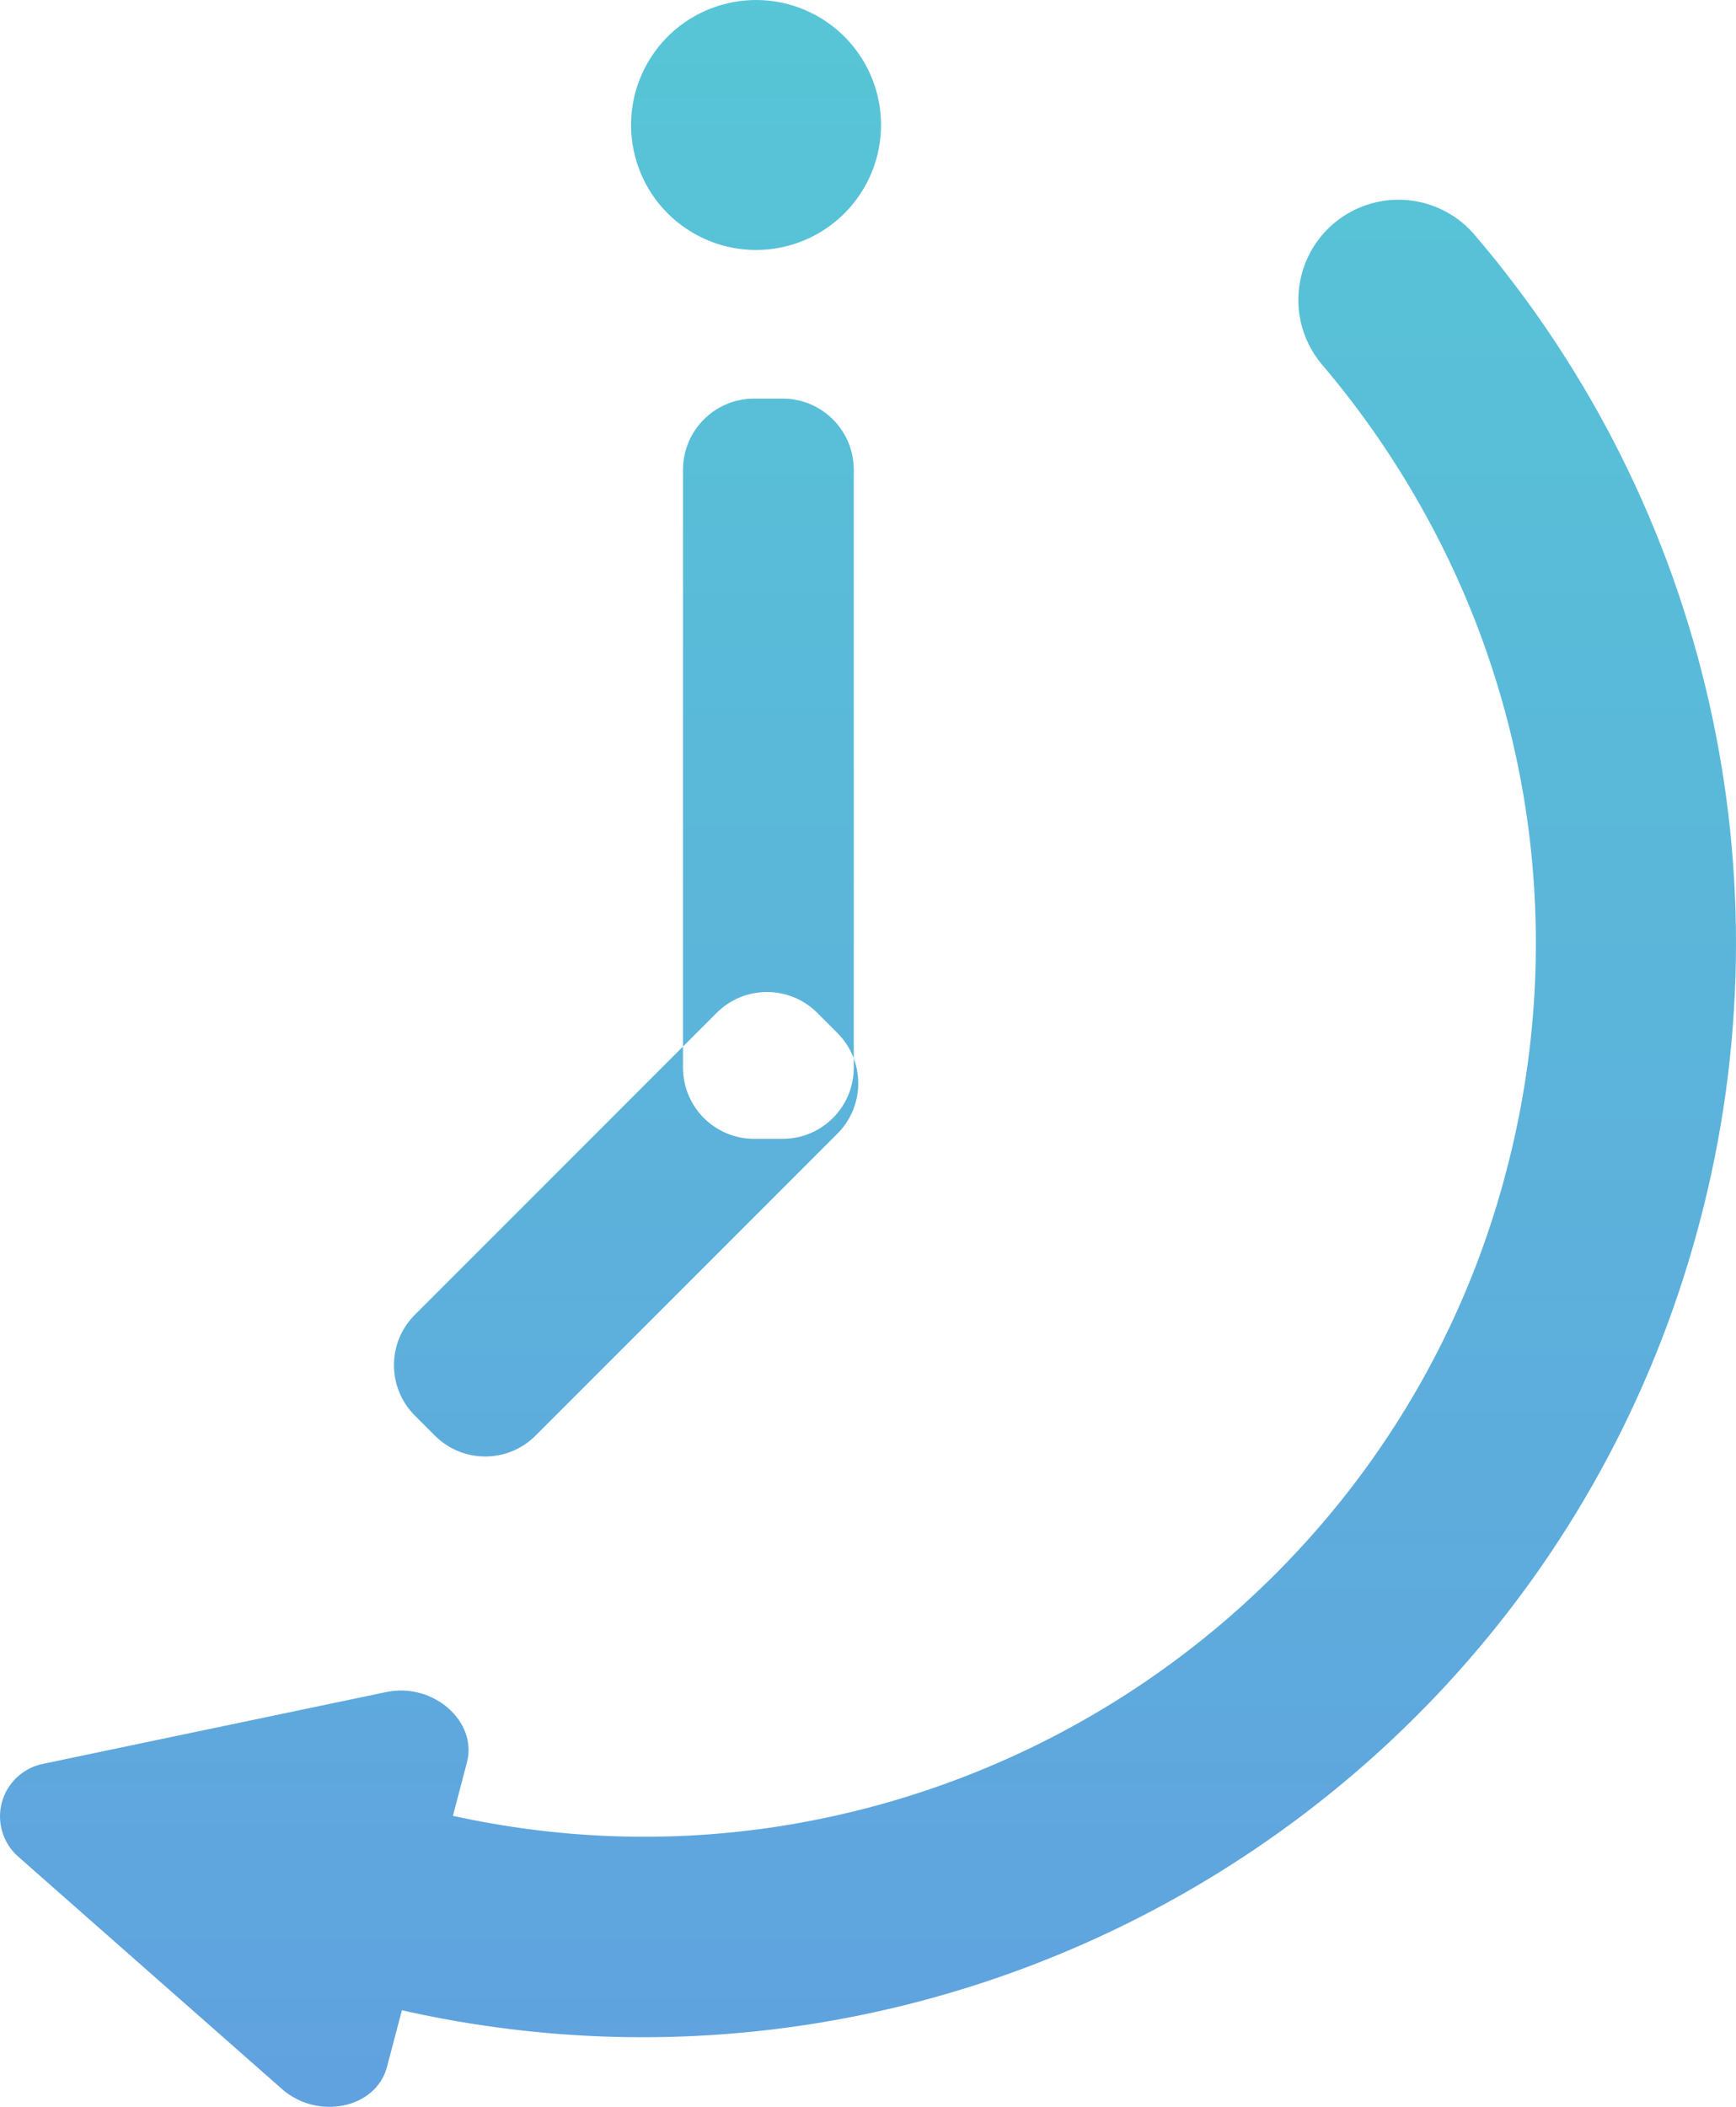 <?xml version="1.0" encoding="UTF-8"?>
<svg width="61px" height="74px" viewBox="0 0 61 74" version="1.1" xmlns="http://www.w3.org/2000/svg" xmlns:xlink="http://www.w3.org/1999/xlink">
    <!-- Generator: Sketch 59.1 (86144) - https://sketch.com -->
    <title>间歇多彩</title>
    <desc>Created with Sketch.</desc>
    <defs>
        <linearGradient x1="50%" y1="0%" x2="50%" y2="100%" id="linearGradient-1">
            <stop stop-color="#57C6D6" offset="0%"></stop>
            <stop stop-color="#60A1DF" offset="100%"></stop>
        </linearGradient>
    </defs>
    <g id="页面-1" stroke="none" stroke-width="1" fill="none" fill-rule="evenodd">
        <g id="1备份" transform="translate(-192, -1843)" fill="url(#linearGradient-1)">
            <g id="多彩" transform="translate(45, 1805)">
                <path d="M192.739,47.634 C193.073,46.367 194.085,45.391 195.364,45.102 C196.643,44.813 197.977,45.259 198.824,46.259 C206.997,55.828 209.947,68.798 206.715,80.957 C201.417,101 181.187,113.138 161.123,108.608 L160.594,110.61 C160.206,112.056 158.164,112.479 156.911,111.376 L152.273,107.293 L147.638,103.21 C147.104,102.74 146.881,102.008 147.062,101.319 C147.243,100.631 147.798,100.103 148.495,99.956 L154.541,98.691 L160.583,97.429 C162.224,97.087 163.793,98.469 163.405,99.911 L162.915,101.779 C166.583,102.583 170.308,102.731 174.009,102.202 C182.097,101.037 189.417,96.779 194.425,90.325 C196.992,87.013 198.862,83.216 199.921,79.163 C200.995,75.113 201.246,70.888 200.658,66.739 C200.084,62.735 198.739,58.88 196.697,55.387 C195.753,53.766 194.667,52.233 193.452,50.804 C192.71,49.927 192.444,48.744 192.739,47.634 L192.739,47.634 Z M173.5,52 L174.5,52 C175.881,52 177,53.119 177,54.5 L177,75.5 C177,76.881 175.881,78 174.5,78 L173.5,78 C172.119,78 171,76.881 171,75.5 L171,54.5 C171,53.119 172.119,52 173.5,52 Z M162.282,88.425 L161.575,87.718 C160.599,86.741 160.599,85.158 161.575,84.182 L172.182,73.575 C173.158,72.599 174.741,72.599 175.718,73.575 L176.425,74.282 C177.401,75.259 177.401,76.842 176.425,77.818 L165.818,88.425 C164.842,89.401 163.259,89.401 162.282,88.425 Z M175.698,38.553 C177.085,39.323 177.949,40.78 177.958,42.366 C177.966,43.951 177.119,45.419 175.74,46.204 C174.362,46.989 172.667,46.97 171.307,46.154 C169.251,44.921 168.565,42.269 169.763,40.195 C170.962,38.121 173.603,37.39 175.698,38.553 L175.698,38.553 Z" id="间歇多彩"></path>
            </g>
        </g>
    </g>
</svg>